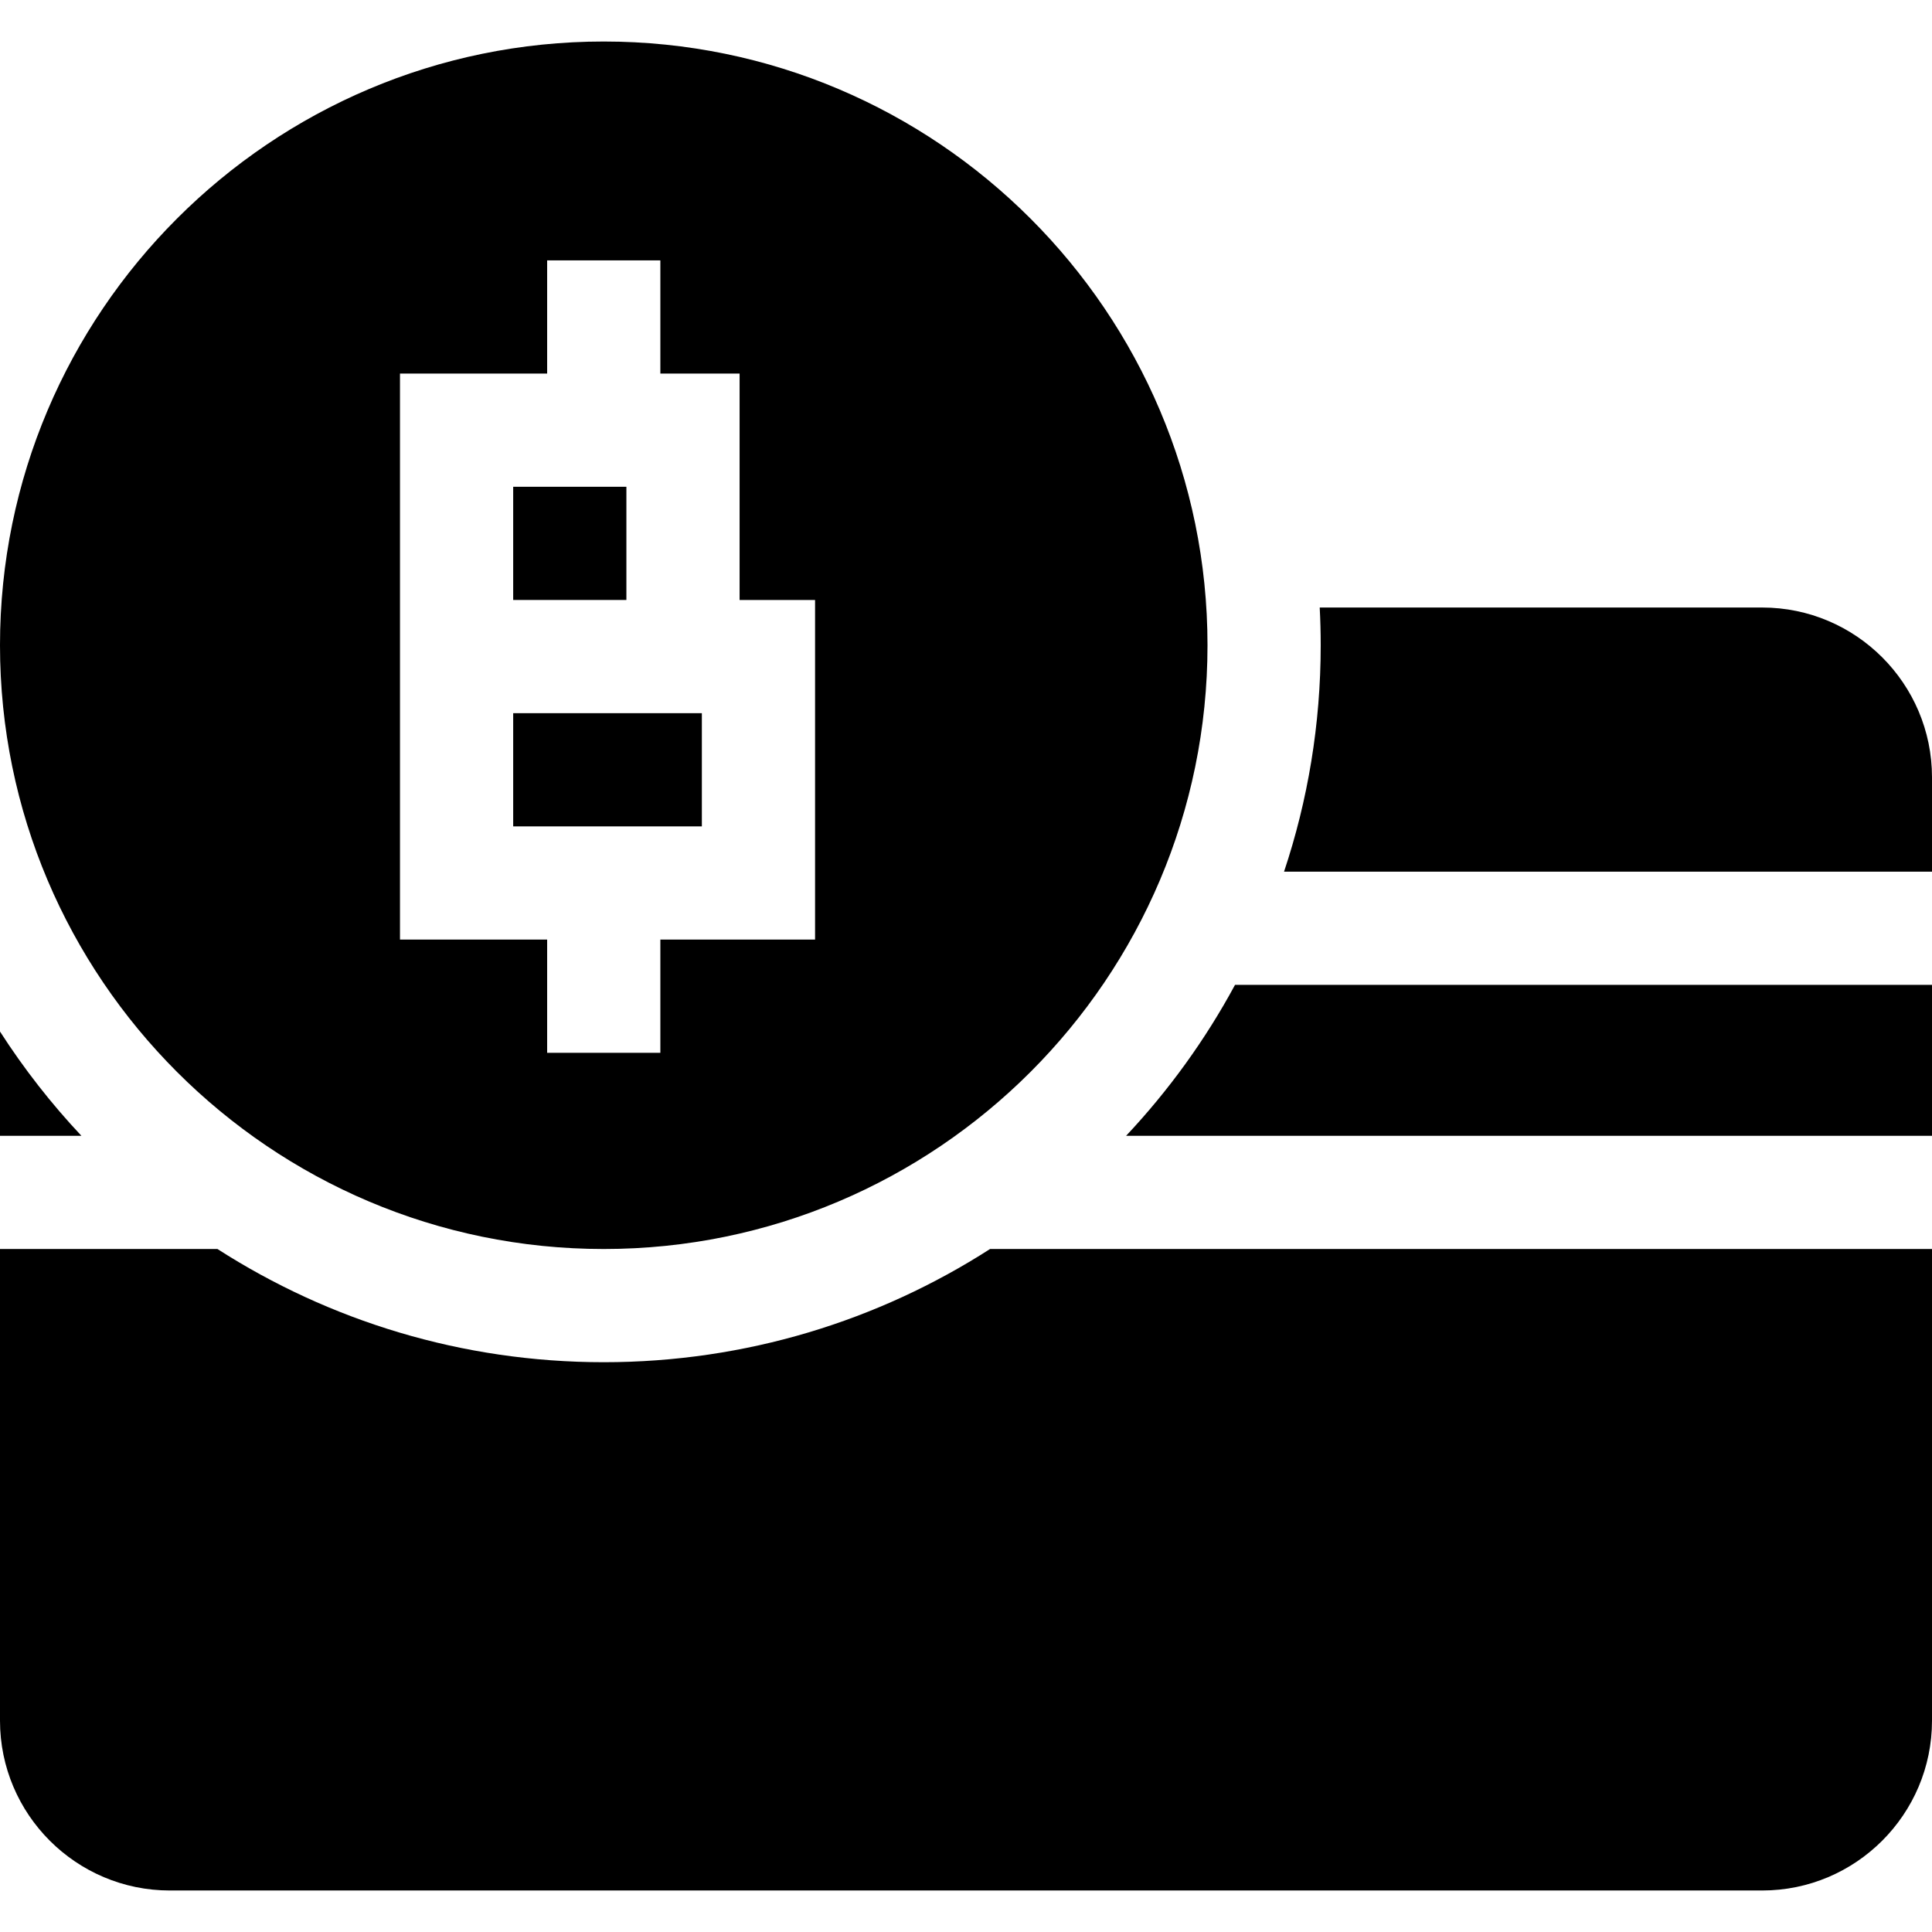 <svg height="512pt" viewBox="0 -11 512 512" width="512pt" xmlns="http://www.w3.org/2000/svg"><path d="m136 178h50v30h-50zm0 0"/><path d="m160 320c88.223 0 160-71.773 160-160s-71.777-160-160-160-160 71.773-160 160 71.777 160 160 160zm-54-232h39v-30h30v30h21v60h20v90h-41v30h-30v-30h-39zm0 0"/><path d="m136 118h30v30h-30zm0 0"/><path d="m0 262.371v27.629h21.574c-8.004-8.516-15.234-17.758-21.574-27.629zm0 0"/><path d="m160 350c-37.668 0-72.809-11.02-102.371-30h-57.629v125c0 24.812 20.188 45 45 45h422c24.812 0 45-20.188 45-45v-125h-249.629c-29.562 18.98-64.703 30-102.371 30zm0 0"/><path d="m467 150h-117.262c.172 3.312.262 6.645.262 10 0 20.957-3.418 41.133-9.715 60h171.715v-25c0-24.812-20.188-45-45-45zm0 0"/><path d="m298.426 290h213.574v-40h-184.707c-7.875 14.582-17.605 28.016-28.867 40zm0 0"/></svg>